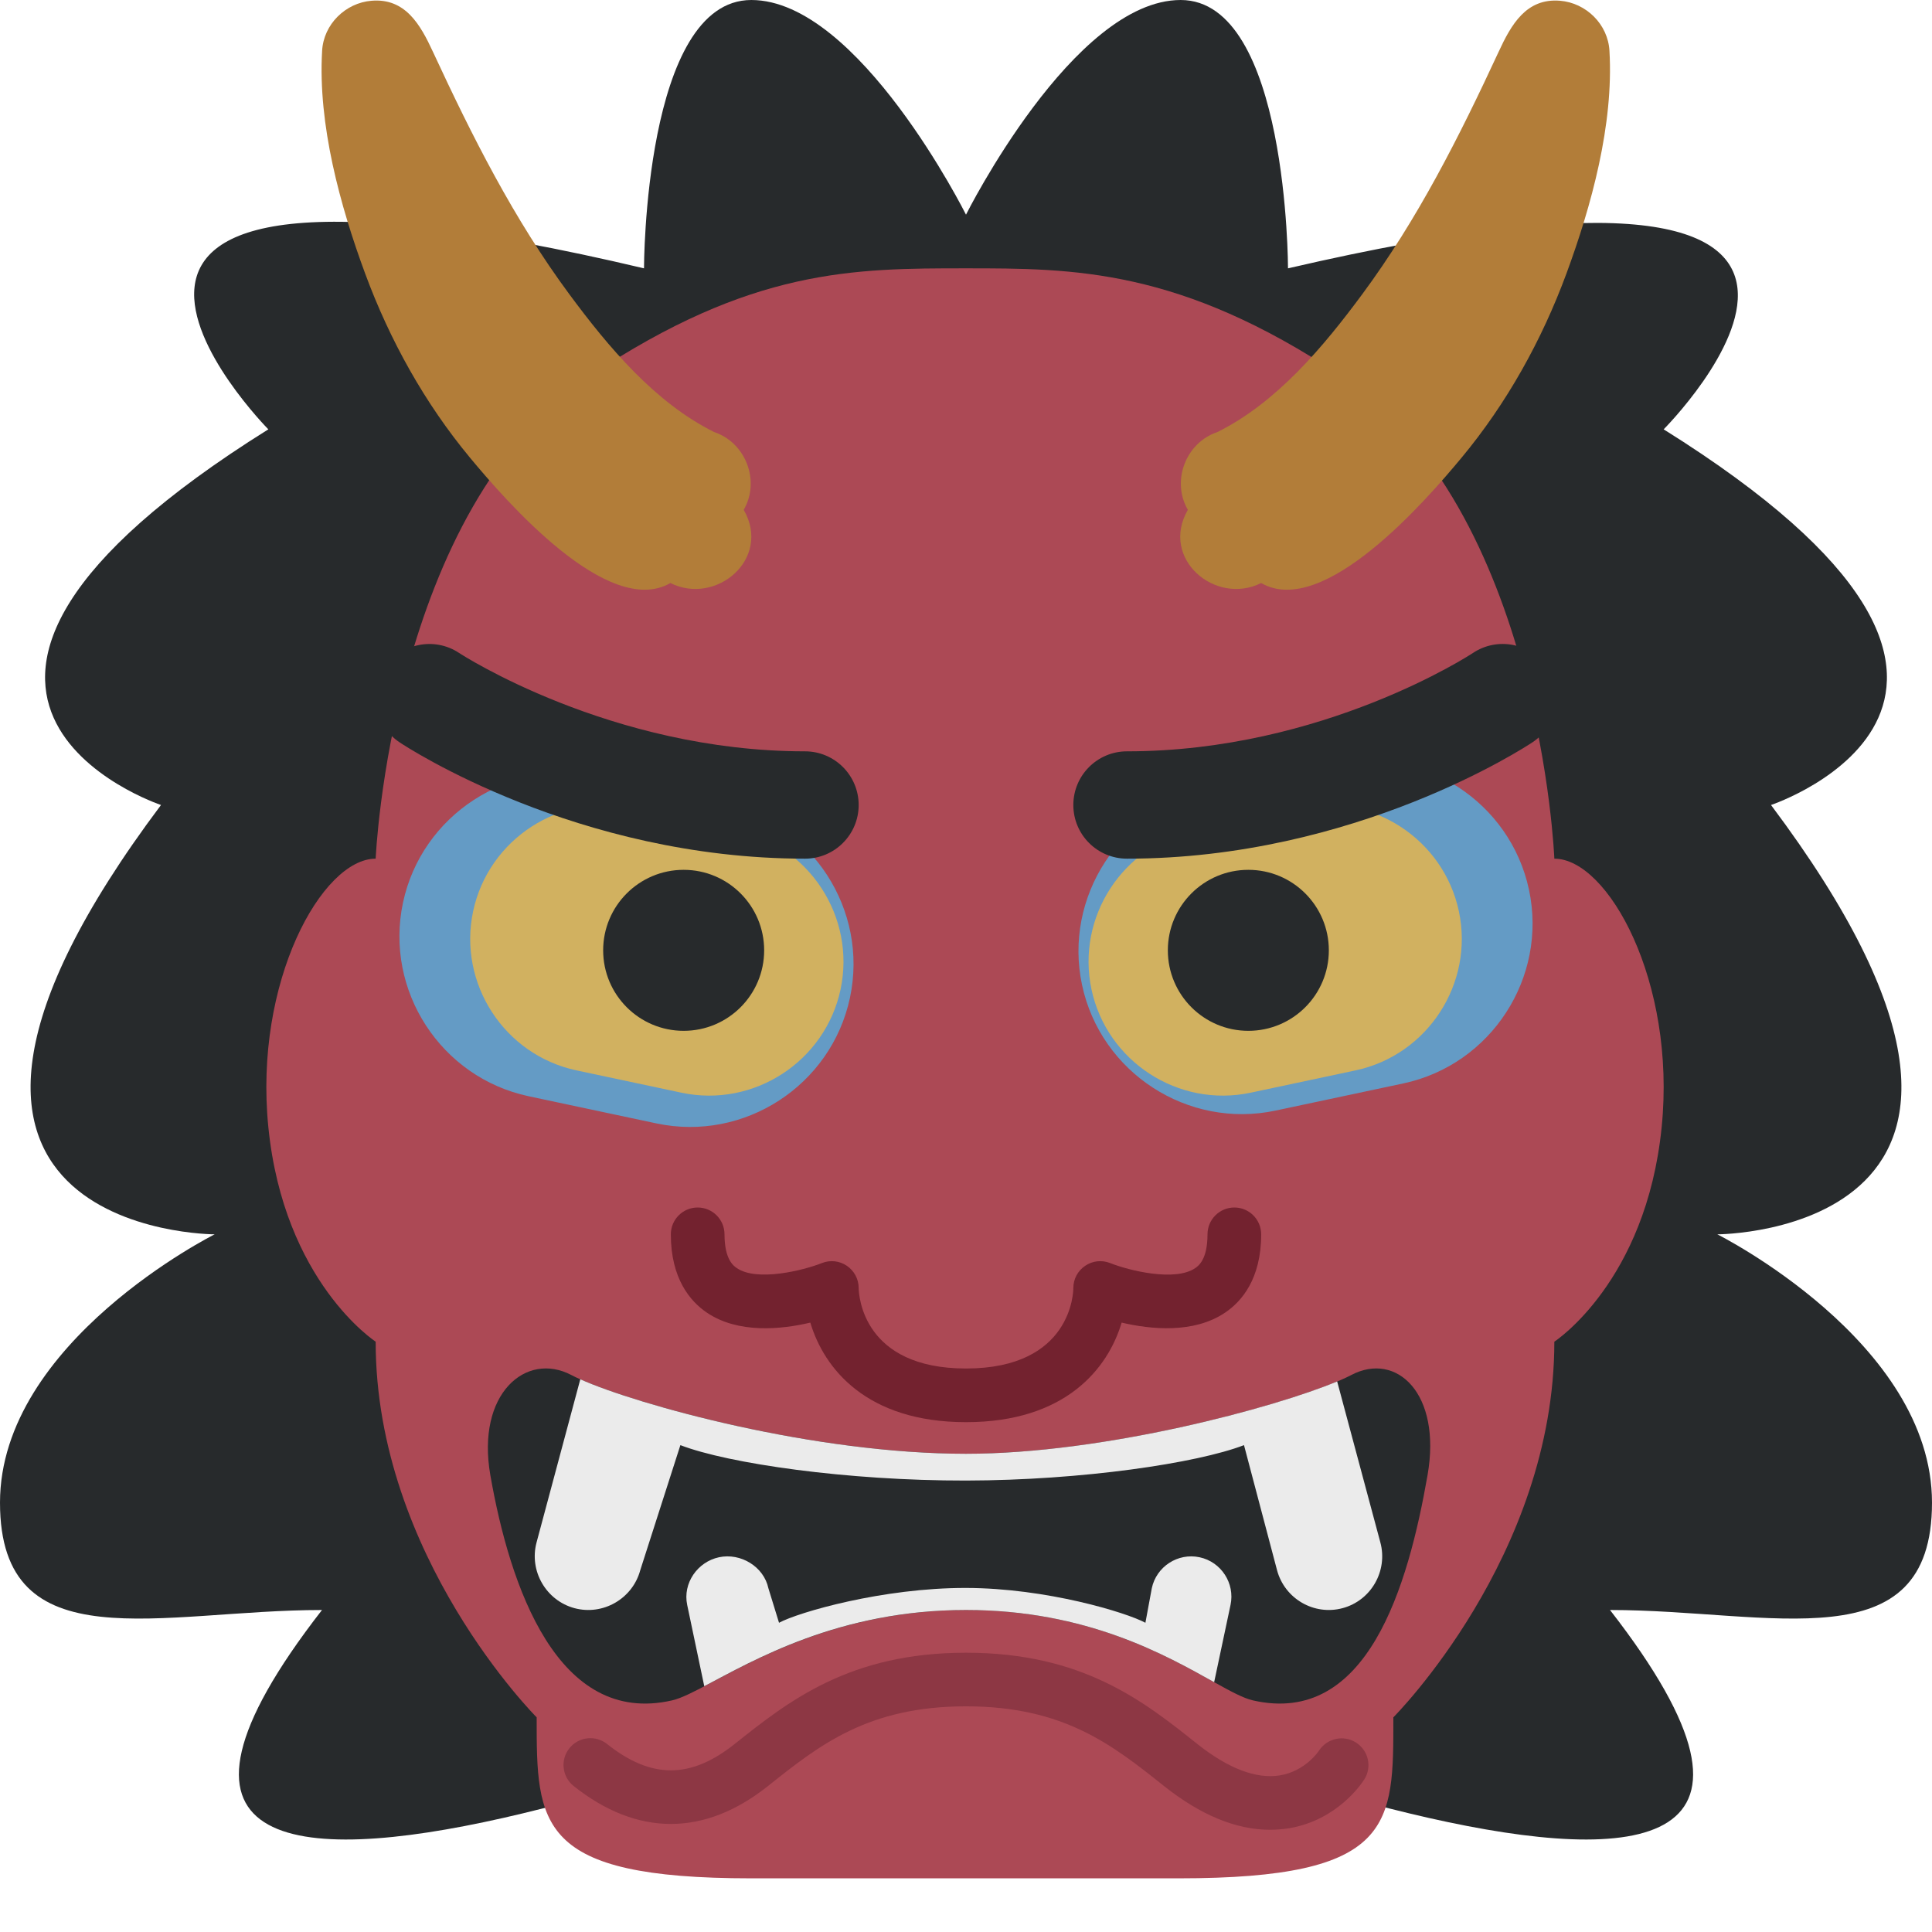 <ns0:svg xmlns:ns0="http://www.w3.org/2000/svg" viewBox="0 0 36 36"><ns0:path fill="#272a2c" d="M32 23s7 0 1-8c0 0 6-2-2-7 0 0 6-6.017-7-3 0 0 0-5-2-5s-4 4-4 4-2-4-4-4-2 5-2 5C-1 1.928 5 8 5 8c-8 5-2 7-2 7-6 8 1 8 1 8s-4 2-4 5 3 2 6 2c-7 9 12 1 12 1s19 8 12-1c3 0 6 1 6-2s-4-5-4-5z" /><ns0:path fill="#ac4955" d="M28.963 16s-.26-6.519-3.982-9C21.982 5 20 5 18 5c-2.089 0-4 0-7 2-3.721 2.481-4 9-4 9-1 0-2.271 2.291-2 5 .289 2.889 2 4 2 4 0 4 3 7 3 7 0 2 0 3 4 3h7.963c4.037 0 4-1 4-3 0 0 3-3 3-7 0 0 1.711-1.111 2-4 .271-2.709-1-5-2-5z" /><ns0:path fill="#272a2c" d="M25.178 25.622c-.845.445-4.378 1.467-7.178 1.467-3 0-6.508-1.022-7.353-1.467-.844-.444-1.776.344-1.51 1.867.363 2.074 1.253 4.684 3.387 4.195C13.224 31.524 15 30 18 30c3.022 0 4.645 1.524 5.345 1.684 2.133.489 2.893-2.122 3.255-4.195.267-1.523-.578-2.311-1.422-1.867z" /><ns0:g fill="#ebebeb"><ns0:path d="M25.721 28.741l-.805-3c-1.155.485-4.343 1.348-6.917 1.348-2.835 0-6.12-.912-7.186-1.388l-.815 3.04c-.142.531.176 1.082.707 1.225.531.142 1.082-.176 1.225-.707l.748-2.331c.892.344 3.114.664 5.322.66 2.161-.004 4.308-.324 5.18-.66l.616 2.331c.142.531.689.849 1.22.707.532-.142.848-.694.705-1.225z" /><ns0:path d="M22.929 29.906c.086-.403-.174-.804-.578-.889-.403-.086-.804.174-.889.578l-.119.643c-.351-.19-1.839-.646-3.343-.649-1.553-.003-3.125.454-3.484.649l-.198-.643c-.086-.404-.517-.664-.92-.578-.403.086-.679.486-.593.889l.318 1.514C14.038 30.941 15.632 30 18 30c2.255 0 3.729.847 4.624 1.345l.305-1.439z" /></ns0:g><ns0:path fill="#649bc5" d="M13.496 14.984l-2.38-.506c-1.636-.348-3.259.706-3.607 2.342-.348 1.636.706 3.259 2.342 3.607l2.38.506c1.636.348 3.259-.706 3.607-2.342.348-1.636-.706-3.259-2.342-3.607zm9.008-.239l2.38-.506c1.636-.348 3.259.706 3.607 2.342.348 1.636-.706 3.259-2.342 3.607l-2.38.506c-1.636.348-3.259-.706-3.607-2.342-.348-1.636.706-3.259 2.342-3.607z" /><ns0:path fill="#d1b160" d="M13.737 15.47l-1.956-.416c-1.345-.286-2.679.581-2.965 1.926-.286 1.345.581 2.679 1.926 2.965l1.956.416c1.345.286 2.679-.581 2.965-1.926.285-1.344-.581-2.679-1.926-2.965z" /><ns0:circle fill="#272a2c" cx="12.739" cy="17.708" r="1.5" /><ns0:path fill="#d1b160" d="M22.263 15.47l1.956-.416c1.345-.286 2.679.581 2.965 1.926.286 1.345-.581 2.679-1.925 2.965l-1.956.416c-1.345.286-2.679-.581-2.965-1.926-.286-1.344.58-2.679 1.925-2.965z" /><ns0:circle fill="#272a2c" cx="23.261" cy="17.708" r="1.5" /><ns0:path fill="#73222f" d="M18 26.5c-1.86 0-2.647-1.005-2.901-1.855-.543.128-1.345.209-1.929-.187-.305-.207-.67-.628-.67-1.458 0-.276.224-.5.5-.5s.5.224.5.5c0 .474.173.591.231.63.373.254 1.229.046 1.585-.095.153-.061.328-.042.465.052.136.093.219.247.219.413.003.149.083 1.5 2 1.5 1.978 0 2-1.438 2-1.5 0-.166.082-.32.22-.413.136-.094.309-.113.465-.052.356.142 1.211.35 1.585.095.057-.039.23-.156.23-.63 0-.276.224-.5.5-.5s.5.224.5.5c0 .83-.364 1.251-.671 1.458-.584.396-1.386.314-1.929.187-.253.85-1.041 1.855-2.9 1.855z" /><ns0:path fill="#8d3744" d="M23.663 34.095c-.63 0-1.292-.273-1.975-.816-.96-.765-1.864-1.484-3.688-1.484s-2.729.72-3.687 1.483c-1.186.945-2.439.944-3.624.002-.216-.172-.252-.487-.08-.703.171-.216.486-.252.703-.08.821.654 1.556.654 2.377 0 1.003-.798 2.138-1.701 4.311-1.701 2.174 0 3.309.903 4.31 1.7.578.46 1.096.654 1.531.587.477-.075.729-.449.738-.465.151-.229.46-.296.69-.147.229.148.3.452.154.684-.049.077-.5.759-1.403.912-.118.018-.237.028-.357.028z" /><ns0:path fill="#b27d39" d="M6.002.95c.026-.497.435-.896.92-.936.632-.053.912.447 1.146.953.73 1.574 1.508 3.121 2.544 4.52.72.973 1.589 2.014 2.696 2.564.589.197.862.911.55 1.449.525.911-.513 1.79-1.366 1.364-1.16.67-3.078-1.545-3.733-2.334-.846-1.019-1.496-2.191-1.954-3.43-.469-1.27-.883-2.779-.803-4.15zm23.988 0c-.026-.497-.435-.896-.92-.936-.632-.053-.912.447-1.146.953-.73 1.574-1.508 3.121-2.544 4.52-.72.973-1.589 2.014-2.696 2.564-.589.197-.862.911-.55 1.449-.525.911.513 1.79 1.366 1.364 1.16.67 3.078-1.545 3.733-2.334.846-1.018 1.496-2.19 1.954-3.429.469-1.271.883-2.78.803-4.151z" /><ns0:path fill="#272a2c" d="M15 16c-4.254 0-7.422-2.08-7.555-2.168-.459-.306-.583-.927-.277-1.387.306-.458.926-.583 1.385-.279C8.581 12.185 11.372 14 15 14c.552 0 1 .448 1 1s-.448 1-1 1zm6 0c-.553 0-1-.448-1-1s.447-1 1-1c3.655 0 6.418-1.814 6.445-1.832.46-.307 1.08-.183 1.387.277.307.46.183 1.081-.277 1.387C28.422 13.92 25.254 16 21 16z" /></ns0:svg>